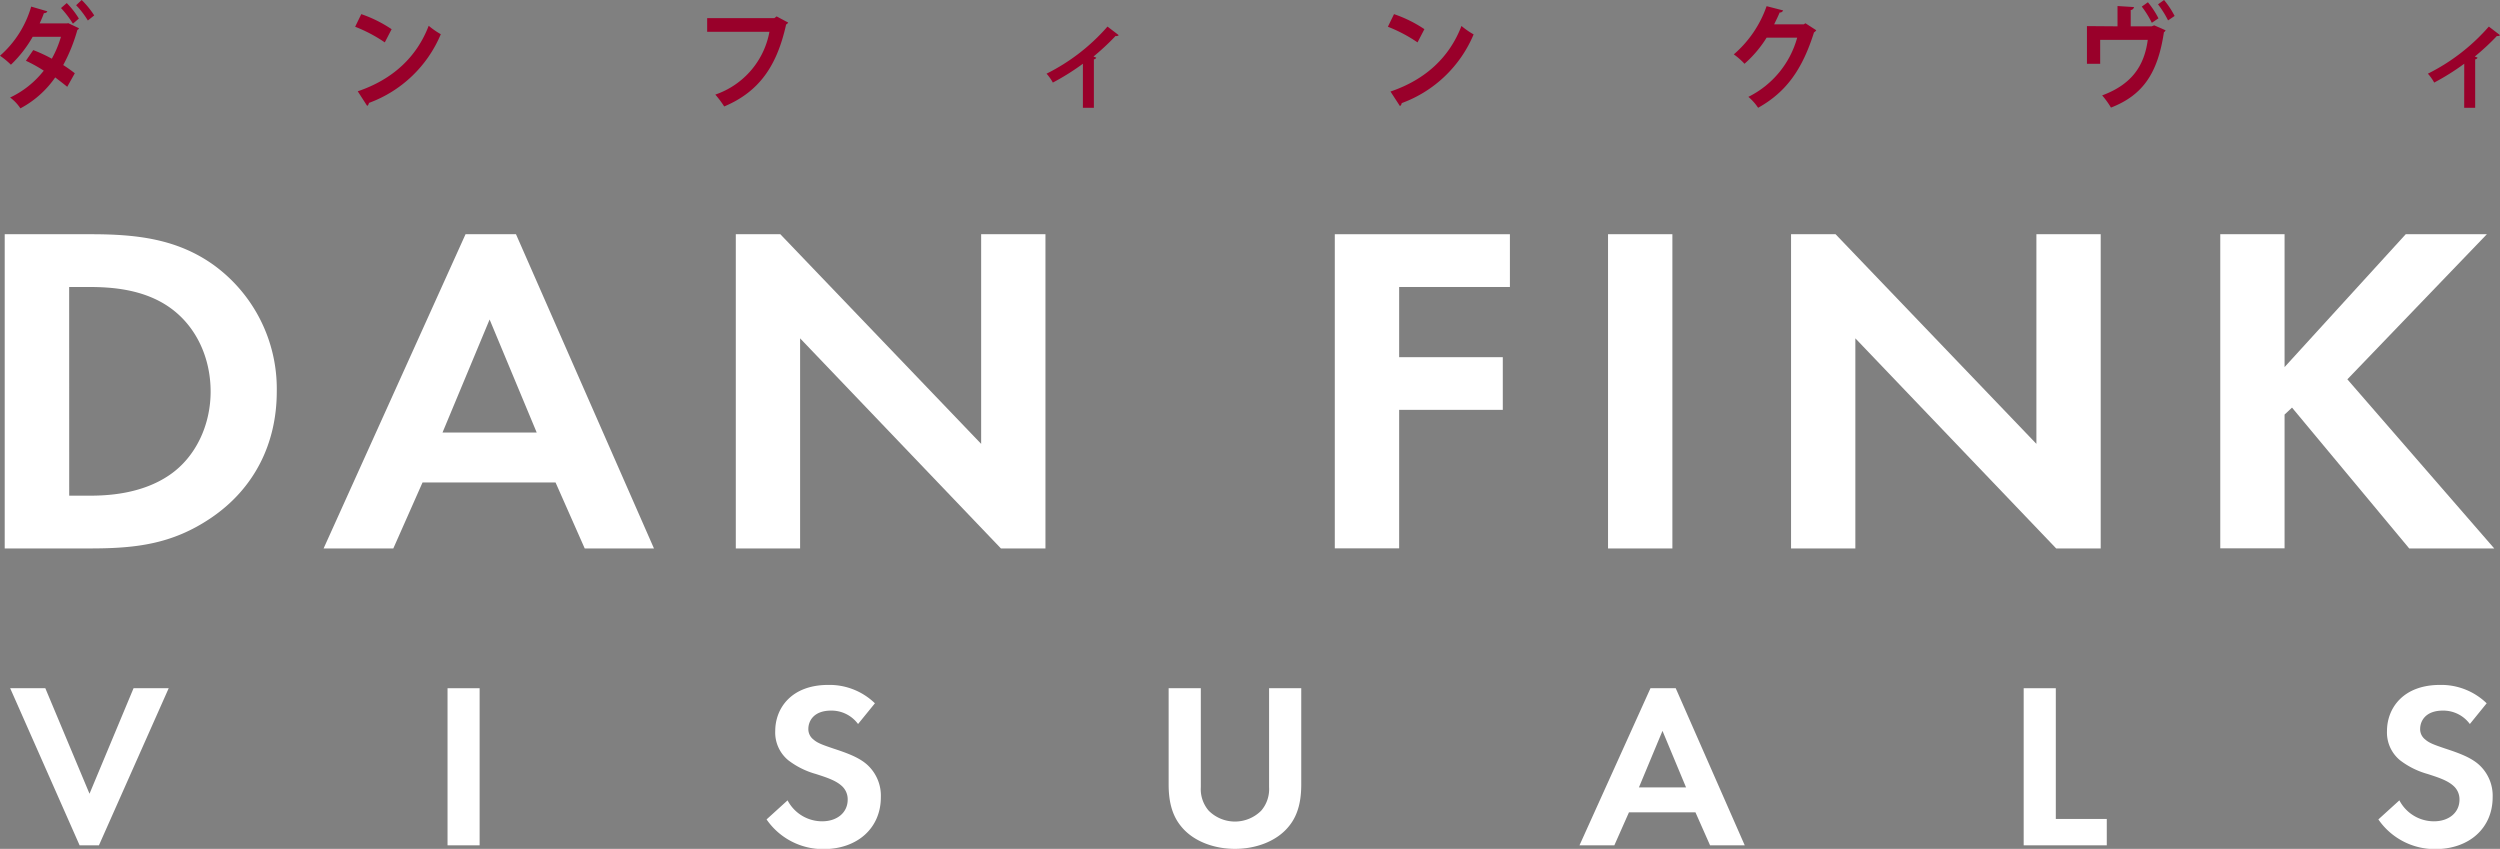 <svg xmlns="http://www.w3.org/2000/svg" viewBox="0 0 530.68 180.19"><rect x="0" y="0" width="530.68" height="180.19" fill="#808080" stroke="none"/><defs><style>.cls-1{fill:#fff;}.cls-2{fill:#99002a;}</style></defs><title>dfv_rw</title><g id="Layer_2" data-name="Layer 2"><g id="Layer_1-2" data-name="Layer 1"><path class="cls-1" d="M19.31,49.72c9.76,0,18.27,1,26,6.5a32.46,32.46,0,0,1,13.44,26.9c0,11.1-4.83,20.7-14.07,26.9-8.19,5.5-15.85,6.4-25.62,6.4H1V49.72Zm-4.62,55.5h4.2c3.46,0,11-.2,17.11-4.4,5.56-3.8,8.71-10.6,8.71-17.7s-3-13.8-8.61-17.8-12.6-4.4-17.22-4.4h-4.2Z"/><path class="cls-1" d="M117.93,102.42H89.69l-6.2,14H68.69l30.13-66.7h10.71l29.29,66.7h-14.7Zm-4-10.6-10-24-10,24Z"/><path class="cls-1" d="M156.19,116.42V49.72h9.45l42.63,44.5V49.72h13.65v66.7h-9.45l-42.63-44.6v44.6Z"/><path class="cls-1" d="M320.51,60.92H297v14.9h22V87H297v29.4H283.34V49.72h37.17Z"/><path class="cls-1" d="M355,49.72v66.7H341.34V49.72Z"/><path class="cls-1" d="M380.19,116.42V49.72h9.45l42.63,44.5V49.72h13.65v66.7h-9.45l-42.63-44.6v44.6Z"/><path class="cls-1" d="M484.95,77.92l25.72-28.2h17.22l-29.61,30.8,31.18,35.9H511.41l-24.88-29.9L484.95,88v28.4H471.3V49.72h13.65Z"/><path class="cls-1" d="M9.62,146.09,19,168.49l9.35-22.4h7.46L21,179.44h-4.1L2.16,146.09Z"/><path class="cls-1" d="M101.81,146.09v33.35H95V146.09Z"/><path class="cls-1" d="M182.14,153.69a7,7,0,0,0-5.72-2.85c-3.68,0-4.83,2.2-4.83,3.9a2.76,2.76,0,0,0,1.1,2.25c.84.75,2,1.15,4.2,1.9,2.73.9,5.3,1.8,7.09,3.35a8.87,8.87,0,0,1,3,7c0,6.5-4.94,11-12.18,11a14.56,14.56,0,0,1-12.08-6.3l4.46-4.05a8.27,8.27,0,0,0,7.35,4.45c3.1,0,5.41-1.8,5.41-4.6a3.79,3.79,0,0,0-1.36-3c-1.31-1.15-3.41-1.8-5.41-2.45a17.17,17.17,0,0,1-5.83-2.9,7.62,7.62,0,0,1-2.78-6.2c0-4.9,3.47-9.8,11.24-9.8a13.85,13.85,0,0,1,9.92,3.9Z"/><path class="cls-1" d="M254.9,146.09v21a7,7,0,0,0,1.68,5,7.88,7.88,0,0,0,11.13,0,7,7,0,0,0,1.68-5v-21h6.83v20.4c0,3.15-.52,6.35-2.62,8.9-2.52,3.15-6.93,4.8-11.45,4.8s-8.93-1.65-11.45-4.8c-2.1-2.55-2.63-5.75-2.63-8.9v-20.4Z"/><path class="cls-1" d="M359.9,172.44H345.78l-3.1,7h-7.4l15.07-33.35h5.36l14.65,33.35H363Zm-2-5.3-5-12-5,12Z"/><path class="cls-1" d="M436.39,146.09v27.75h10.82v5.6H429.57V146.09Z"/><path class="cls-1" d="M524.28,153.69a7,7,0,0,0-5.72-2.85c-3.68,0-4.83,2.2-4.83,3.9a2.75,2.75,0,0,0,1.1,2.25c.84.75,2,1.15,4.2,1.9,2.73.9,5.3,1.8,7.09,3.35a8.87,8.87,0,0,1,3,7c0,6.5-4.94,11-12.18,11a14.56,14.56,0,0,1-12.08-6.3l4.46-4.05a8.27,8.27,0,0,0,7.35,4.45c3.1,0,5.41-1.8,5.41-4.6a3.79,3.79,0,0,0-1.37-3c-1.31-1.15-3.41-1.8-5.41-2.45a17.17,17.17,0,0,1-5.83-2.9,7.62,7.62,0,0,1-2.78-6.2c0-4.9,3.47-9.8,11.24-9.8a13.85,13.85,0,0,1,9.92,3.9Z"/><path class="cls-2" d="M14.48,4.91,16.77,6a.68.68,0,0,1-.35.36,35.66,35.66,0,0,1-3,7.45,29.89,29.89,0,0,1,2.46,1.74l-1.61,2.88c-.66-.56-1.78-1.4-2.55-2A20.9,20.9,0,0,1,4.33,23a9,9,0,0,0-2.18-2.3A19.8,19.8,0,0,0,9.29,15,30.62,30.62,0,0,0,5.5,12.9l1.56-2.27A32.67,32.67,0,0,1,11,12.46a22.7,22.7,0,0,0,1.94-4.65h-6a26,26,0,0,1-4.62,5.93A17,17,0,0,0,0,11.83,21.93,21.93,0,0,0,6.62,1.4l3.43,1c-.09.24-.33.39-.73.39-.22.65-.59,1.5-.9,2.18h5.81Zm1,.12a21.58,21.58,0,0,0-2.53-3.32L14.17.65a18,18,0,0,1,2.57,3.29Zm3.17-.68a18.56,18.56,0,0,0-2.49-3.24L17.34,0A19.06,19.06,0,0,1,20,3.27Z"/><path class="cls-2" d="M81.68,9a31,31,0,0,0-6.29-3.32L76.69,3A27.39,27.39,0,0,1,83.13,6.2ZM75.94,19.38C83.35,16.87,88.46,12.12,91,5.47a16.5,16.5,0,0,0,2.57,1.79A26.39,26.39,0,0,1,78.31,21.85a.85.85,0,0,1-.37.63Z"/><path class="cls-2" d="M164.85,3.48l2.46,1.31a1.07,1.07,0,0,1-.44.41c-2,9.07-5.92,14.35-13.14,17.4a20.57,20.57,0,0,0-1.89-2.52A17.41,17.41,0,0,0,163.33,6.75H150.11V3.85h14.26Z"/><path class="cls-2" d="M229.87,13.53a51.49,51.49,0,0,1-6.38,4,9.87,9.87,0,0,0-1.34-1.89,42,42,0,0,0,12.94-10l2.38,1.82a.65.65,0,0,1-.66.17A51.07,51.07,0,0,1,232.12,12l.59.24a.64.64,0,0,1-.51.36V22.89h-2.33Z"/><path class="cls-2" d="M300.9,9a31,31,0,0,0-6.29-3.32L295.91,3a27.38,27.38,0,0,1,6.45,3.19Zm-5.74,10.43c7.42-2.52,12.52-7.26,15.07-13.92a16.51,16.51,0,0,0,2.58,1.79,26.39,26.39,0,0,1-15.27,14.59.85.85,0,0,1-.37.63Z"/><path class="cls-2" d="M383.25,4.94l2.29,1.48a1.33,1.33,0,0,1-.48.46c-2.49,7.91-5.92,12.68-11.86,16a11,11,0,0,0-2.07-2.32A19.91,19.91,0,0,0,381.49,8H375a24.84,24.84,0,0,1-4.69,5.54,15.19,15.19,0,0,0-2.27-2A23.79,23.79,0,0,0,375,1.31l3.5.9a.69.69,0,0,1-.73.44c-.35.87-.79,1.72-1.17,2.52h6.27Z"/><path class="cls-2" d="M449.49,5.59V1.28l3.5.22a.77.77,0,0,1-.7.63V5.59h4.47l.51-.22,2.42,1.06a.76.76,0,0,1-.35.41c-1.3,8.69-4.45,13.36-11.24,16a17.72,17.72,0,0,0-1.87-2.59c6.12-2.27,8.93-6.1,9.68-11.79h-10.1v5.08H443v-8Zm7.28-.75a20.35,20.35,0,0,0-2.13-3.44l1.3-.92a18.09,18.09,0,0,1,2.24,3.41Zm3.45-.51A21.18,21.18,0,0,0,458.09.92L459.37,0a18.81,18.81,0,0,1,2.24,3.39Z"/><path class="cls-2" d="M523.09,13.53a51.49,51.49,0,0,1-6.38,4,9.87,9.87,0,0,0-1.34-1.89,42,42,0,0,0,12.94-10l2.38,1.82a.65.65,0,0,1-.66.17A51.07,51.07,0,0,1,525.33,12c.24.1.44.17.59.24a.64.64,0,0,1-.51.36V22.89h-2.33Z"/></g></g></svg>